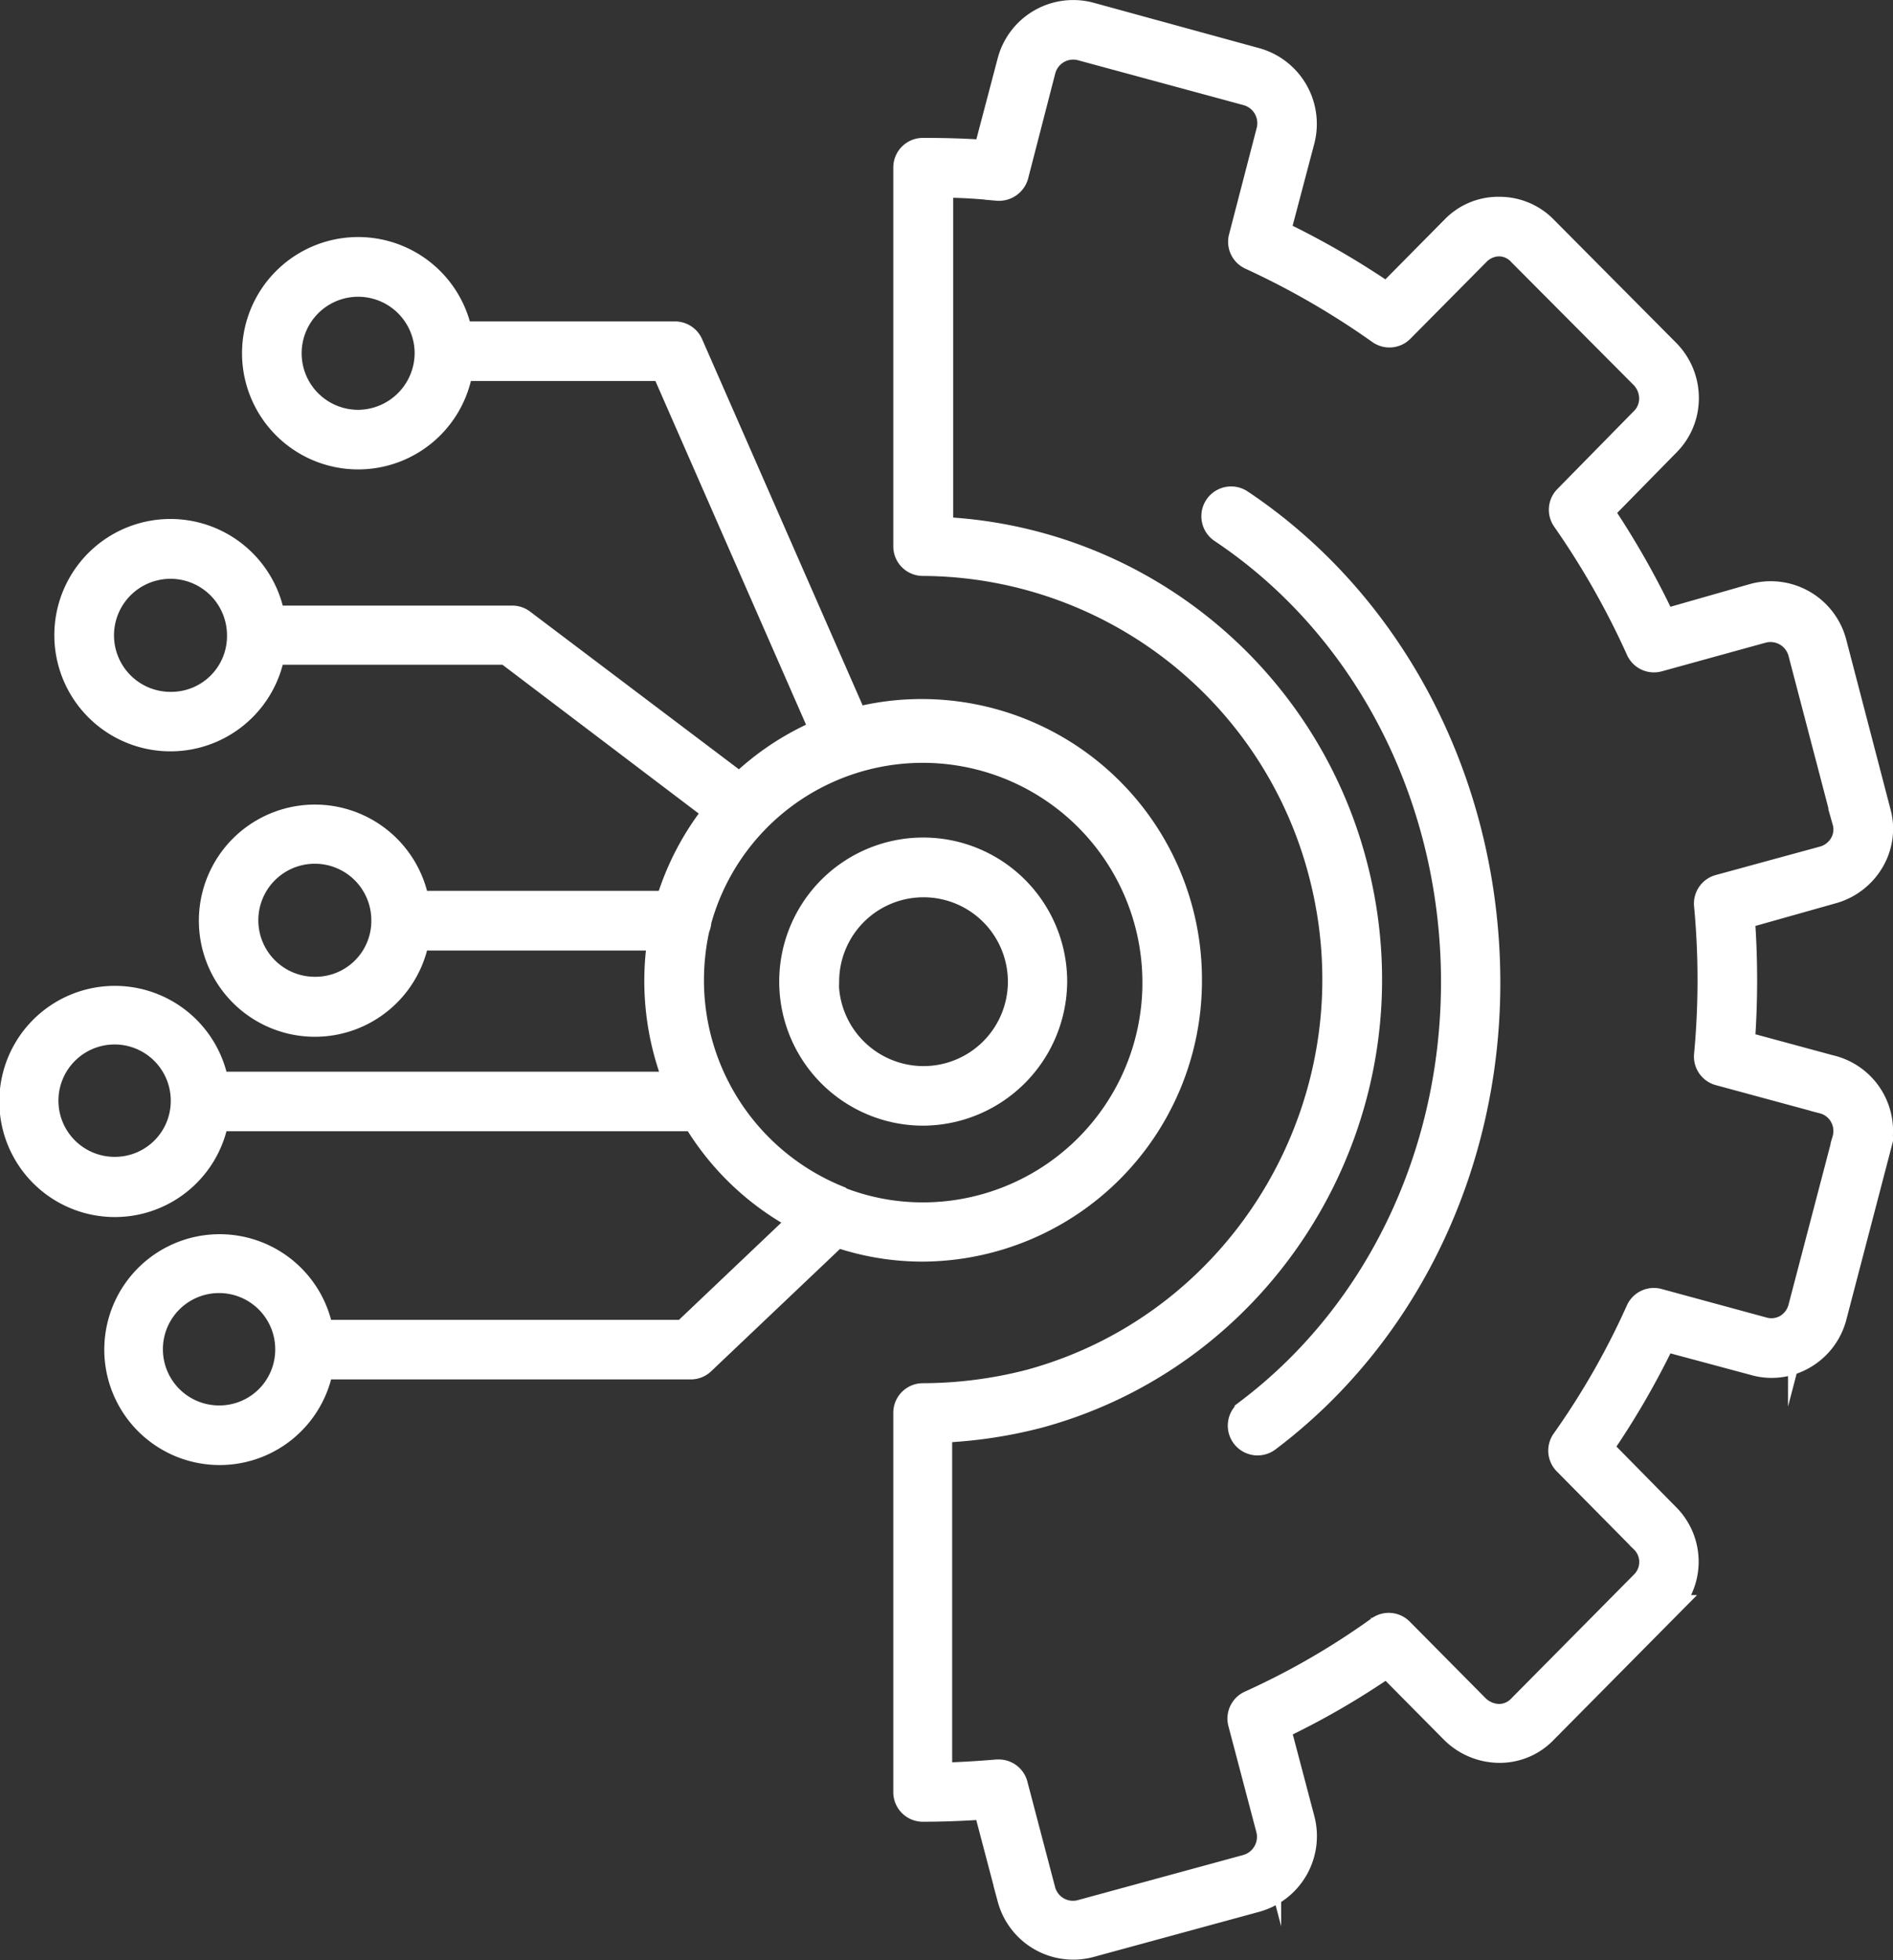 <svg xmlns="http://www.w3.org/2000/svg" viewBox="0 0 224.16 232"><rect x="0" y="0" width="224.16" height="232" fill="#333333" stroke="none"/><defs><style>.cls-1{fill:#fff;stroke:#fff;stroke-miterlimit:10;stroke-width:3px;}</style></defs><g id="Layer_2" data-name="Layer 2"><g id="Layer_1-2" data-name="Layer 1"><path class="cls-1" d="M216.93,126.41l-10.64-2.88a101,101,0,0,0,0-15.06l10.64-3a7.8,7.8,0,0,0,4.76-3.69,7.42,7.42,0,0,0,.69-5.75l-5.22-20a7.74,7.74,0,0,0-9.48-5.48L197,73.6a99.16,99.16,0,0,0-7.42-13.08l7.79-7.94a7.58,7.58,0,0,0,2.3-5.4,7.76,7.76,0,0,0-2.28-5.58L183,27.12a7.49,7.49,0,0,0-5.38-2.33,7.37,7.37,0,0,0-5.55,2.3L164.24,35a97.17,97.17,0,0,0-12.94-7.47l2.87-10.86a7.8,7.8,0,0,0-5.44-9.52L129.06,1.76a7.75,7.75,0,0,0-9.46,5.49l-2.85,10.82c-2.17-.17-4.55-.25-7.47-.25a2,2,0,0,0-2,2V64.66a2,2,0,0,0,2,2,49,49,0,0,1,47.15,36.58c6.93,26.21-8.56,53.27-34.49,60.33a51.26,51.26,0,0,1-12.66,1.63,2,2,0,0,0-2,2v44.9a2,2,0,0,0,2,2c2.3,0,4.76-.09,7.46-.28l2.86,10.86a7.76,7.76,0,0,0,7.48,5.74,7.55,7.55,0,0,0,2-.26l19.64-5.35a7.79,7.79,0,0,0,5.46-9.52l-2.86-10.84a92.21,92.21,0,0,0,12.94-7.47l7.78,7.85a7.84,7.84,0,0,0,5.55,2.3,7.36,7.36,0,0,0,5.35-2.3l14.42-14.56a7.64,7.64,0,0,0,0-10.9l-7.88-8A95.73,95.73,0,0,0,197,158.4l10.66,2.86a7.5,7.5,0,0,0,5.84-.67,7.72,7.72,0,0,0,3.67-4.73l5.2-19.89a7.7,7.7,0,0,0-5.42-9.56Zm1.52,8.49-5.22,19.92a3.67,3.67,0,0,1-1.73,2.24,3.57,3.57,0,0,1-2.76.3L196.38,154a2,2,0,0,0-2.37,1.12,91,91,0,0,1-8.79,15.38,2,2,0,0,0,.21,2.6l9.09,9.19a3.57,3.57,0,0,1,0,5.14L180,202.09a3.47,3.47,0,0,1-2.48,1.07,3.87,3.87,0,0,1-2.64-1.1l-9-9.08a2,2,0,0,0-2.62-.21,88.43,88.43,0,0,1-15.22,8.79,2,2,0,0,0-1.12,2.36l3.29,12.48a3.73,3.73,0,0,1-2.59,4.58L128,226.33a3.69,3.69,0,0,1-4.51-2.61l-3.28-12.48a2,2,0,0,0-2-1.51h-.17c-2.46.21-4.7.33-6.79.38V169.25A55.09,55.09,0,0,0,123,167.51c28.1-7.64,44.87-36.92,37.37-65.28a53.1,53.1,0,0,0-49-39.56V21.89c2.6,0,4.74.16,6.74.37a2.08,2.08,0,0,0,2.18-1.49L123.51,8.3A3.7,3.7,0,0,1,128,5.67L147.67,11a3.72,3.72,0,0,1,2.58,4.57L147,28.08a2,2,0,0,0,1.11,2.36,95,95,0,0,1,15.24,8.8,2,2,0,0,0,2.61-.22l9-9.08a3.61,3.61,0,0,1,2.64-1.1A3.47,3.47,0,0,1,180.06,30l14.44,14.5a3.81,3.81,0,0,1,1.1,2.69,3.58,3.58,0,0,1-1.11,2.57l-9,9.16a2,2,0,0,0-.21,2.57A95.42,95.42,0,0,1,194,76.83,2,2,0,0,0,196.4,78l12.33-3.4a3.71,3.71,0,0,1,4.5,2.61l5.24,20a3.5,3.5,0,0,1-.32,2.68,3.7,3.7,0,0,1-2.29,1.76L203.58,105a2,2,0,0,0-1.48,2.14,95.14,95.14,0,0,1,0,17.7,2,2,0,0,0,1.49,2.14l12.29,3.33a3.61,3.61,0,0,1,2.25,1.74A3.68,3.68,0,0,1,218.45,134.9Z"/><path class="cls-1" d="M140.83,116a31.69,31.69,0,0,0-31.55-31.77,31.13,31.13,0,0,0-8,1L81.77,40.75a2,2,0,0,0-1.86-1.21H54.45a12.25,12.25,0,1,0,.08,4.05H78.59L97.42,86.53A31.79,31.79,0,0,0,87.6,93L61.87,73.58a2,2,0,0,0-1.21-.41H32.27a12.25,12.25,0,1,0,0,4H60L84.85,96a32,32,0,0,0-5.74,10.93H49.36a12.24,12.24,0,1,0,0,4.06H78.2a32.37,32.37,0,0,0,2,17.34H25.61a12.18,12.18,0,1,0,0,4.05H82.29a31.86,31.86,0,0,0,12.74,12L81,157.7H38a12.16,12.16,0,1,0,0,4.05h43.8a2,2,0,0,0,1.39-.56L99.09,146.1a31,31,0,0,0,10.19,1.71A31.74,31.74,0,0,0,140.83,116ZM42.52,50a8.19,8.19,0,1,1,8.08-8.18A8.24,8.24,0,0,1,42.52,50ZM20.29,83.38a8.19,8.19,0,1,1,8.09-8.18A8.1,8.1,0,0,1,20.29,83.38Zm17.1,33.72a8.19,8.19,0,1,1,8.08-8.19A8.11,8.11,0,0,1,37.39,117.1ZM13.64,138.41a8.15,8.15,0,1,1,8.08-8.1A8.11,8.11,0,0,1,13.64,138.41ZM26,167.83a8.15,8.15,0,1,1,8.09-8.11A8.11,8.11,0,0,1,26,167.83Zm73.3-26A27.84,27.84,0,0,1,81.86,116a28.45,28.45,0,0,1,.68-6.17,2.06,2.06,0,0,0,.2-.82,27.51,27.51,0,1,1,26.54,34.79,27,27,0,0,1-9.87-1.86Z"/><path class="cls-1" d="M124.87,116a15.55,15.55,0,1,0-15.59,15.72A15.64,15.64,0,0,0,124.87,116Zm-27,0a11.49,11.49,0,1,1,11.45,11.67A11.54,11.54,0,0,1,97.83,116Z"/><path class="cls-1" d="M146.91,59.41a2,2,0,0,0-2.25,3.37c16.59,11.07,26.85,30.32,27.45,51.49s-8.53,40.87-24.41,52.83a2,2,0,1,0,2.43,3.24c16.94-12.75,26.67-33.75,26-56.19S164.59,71.21,146.91,59.41Z"/></g></g></svg>